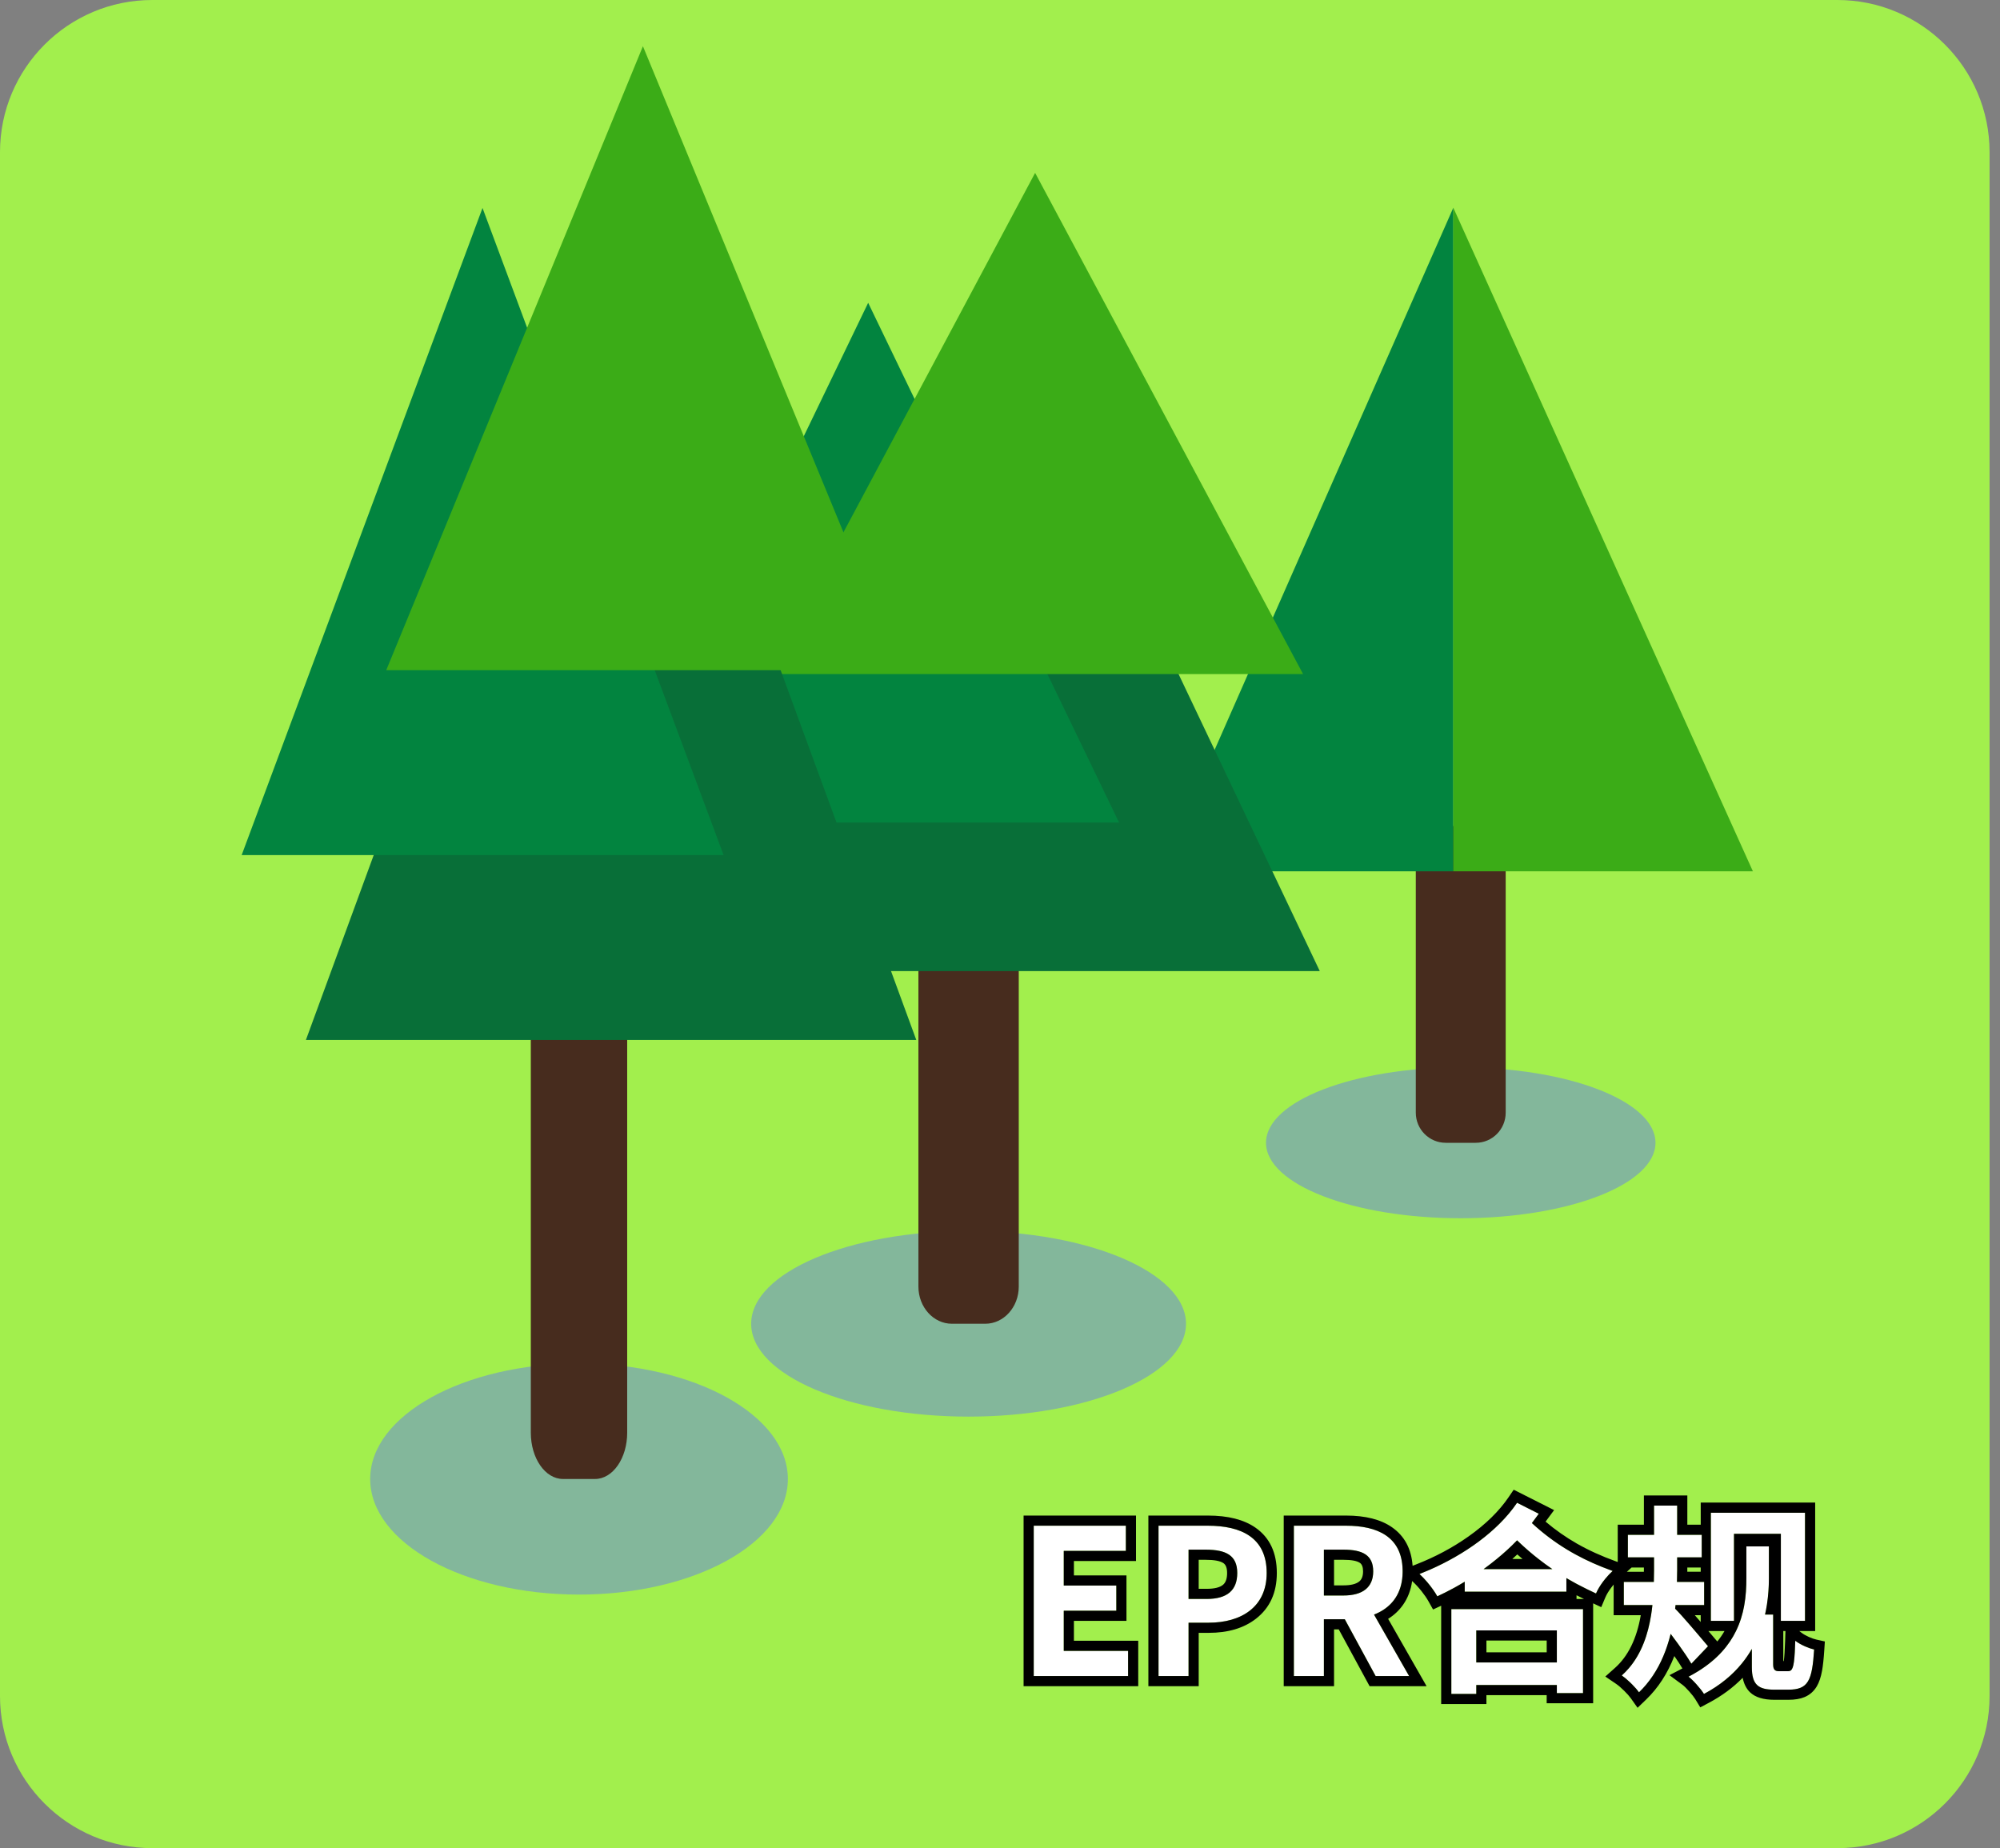 <svg xmlns="http://www.w3.org/2000/svg" xmlns:xlink="http://www.w3.org/1999/xlink" width="197.128" height="182.16" viewBox="0 0 197.128 182.16" fill="none"><rect x="0" y="0" width="197.128" height="182.16" fill="#808080" stroke="none"/><g opacity="1"  transform="translate(0 0)  rotate(0)"><path id="矩形 1" fill-rule="evenodd" style="fill:#A2EF4D" opacity="1" d="M15,182.16c-8.28,0 -15,-6.72 -15,-15v-152.16c0,-8.28 6.72,-15 15,-15h166.1c8.28,0 15,6.72 15,15v152.16c0,8.28 -6.72,15 -15,15z"></path><g opacity="1"  transform="translate(90.824 17.496)  rotate(0)"><g opacity="1"  transform="translate(0 0)  rotate(0)"><g opacity="1"  transform="translate(0 0)  rotate(0)"></g><path id="路径 1" fill-rule="evenodd" style="fill:#83B79B" opacity="1" d="M53.148,102.579c-10.59,0 -19.19,-3.33 -19.19,-7.44c0,-4.1 8.6,-7.43 19.19,-7.43c10.6,0 19.2,3.33 19.2,7.43c0,4.11 -8.6,7.44 -19.2,7.44z"></path><path id="路径 2" fill-rule="evenodd" style="fill:#472C1E" opacity="1" d="M48.723,65.413c0,-0.82 0.66,-1.49 1.48,-1.49h5.9c0.82,0 1.48,0.67 1.48,1.49v26.76c0,1.64 -1.32,2.97 -2.95,2.97h-2.96c-1.63,0 -2.95,-1.33 -2.95,-2.97z"></path><path id="路径 3" fill-rule="evenodd" style="fill:#02843F" opacity="1" d="M52.423,2.973v65.41h-28.8z"></path><path id="路径 4" fill-rule="evenodd" style="fill:#3BAC17" opacity="1" d="M81.949,68.383h-29.53v-65.41z"></path></g></g><g opacity="1"  transform="translate(36.123 13.379)  rotate(0)"><g opacity="1"  transform="translate(0 0)  rotate(0)"><g opacity="1"  transform="translate(0 0)  rotate(0)"></g><path id="路径 1" fill-rule="evenodd" style="fill:#83B79B" opacity="1" d="M59.345,126.249c-11.83,0 -21.43,-4.1 -21.43,-9.15c0,-5.05 9.6,-9.15 21.43,-9.15c11.83,0 21.43,4.1 21.43,9.15c0,5.05 -9.6,9.15 -21.43,9.15z"></path><path id="路径 2" fill-rule="evenodd" style="fill:#472C1E" opacity="1" d="M54.4,80.505c0,-1.01 0.74,-1.83 1.65,-1.83h6.59c0.91,0 1.65,0.82 1.65,1.83v32.93c0,2.02 -1.48,3.66 -3.3,3.66h-3.29c-1.82,0 -3.3,-1.64 -3.3,-3.66z"></path><path id="路径 3" fill-rule="evenodd" style="fill:#086F38" opacity="1" d="M93.961,82.337h-62.64l31.32,-65.87z"></path><path id="路径 4" fill-rule="evenodd" style="fill:#02843F" opacity="1" d="M74.177,67.697h-49.45l24.72,-51.23z"></path><path id="路径 5" fill-rule="evenodd" style="fill:#3BAC17" opacity="1" d="M92.313,53.059h-52.75l26.34,-49.4z"></path></g></g><g opacity="1"  transform="translate(0.069 0)  rotate(0)"><g opacity="1"  transform="translate(0 0)  rotate(0)"><g opacity="1"  transform="translate(0 0)  rotate(0)"></g><path id="路径 1" fill-rule="evenodd" style="fill:#83B79B" opacity="1" d="M56.997,157.169c-11.36,0 -20.58,-5.1 -20.58,-11.39c0,-6.29 9.22,-11.39 20.58,-11.39c11.37,0 20.59,5.1 20.59,11.39c0,6.29 -9.22,11.39 -20.59,11.39z"></path><path id="路径 2" fill-rule="evenodd" style="fill:#472C1E" opacity="1" d="M52.25,100.224c0,-1.26 0.71,-2.28 1.58,-2.28h6.33c0.88,0 1.59,1.02 1.59,2.28v40.99c0,2.52 -1.42,4.56 -3.17,4.56h-3.16c-1.75,0 -3.17,-2.04 -3.17,-4.56z"></path><path id="路径 3" fill-rule="evenodd" style="fill:#086F38" opacity="1" d="M90.243,102.5h-60.16l30.08,-82z"></path><path id="路径 4" fill-rule="evenodd" style="fill:#02843F" opacity="1" d="M71.25,84.28h-47.5l23.74,-63.78z"></path><path id="路径 5" fill-rule="evenodd" style="fill:#3BAC17" opacity="1" d="M88.67,66.056h-50.67l25.3,-61.5z"></path></g></g><g opacity="1" transform="translate(100.069 142)  rotate(0)"><path id="EPR合规"  style="fill:#FFFFFF" opacity="1" d="M1.82 23.2L11.12 23.2L11.12 20.72L4.78 20.72L4.78 16.76L9.96 16.76L9.96 14.28L4.78 14.28L4.78 10.86L10.9 10.86L10.9 8.38L1.82 8.38L1.82 23.2ZM14.12 23.2L17.08 23.2L17.08 17.94L19.06 17.94C22.24 17.94 24.78 16.42 24.78 13.04C24.78 9.54 22.26 8.38 18.98 8.38L14.12 8.38L14.12 23.2ZM17.08 15.6L17.08 10.74L18.76 10.74C20.8 10.74 21.88 11.32 21.88 13.04C21.88 14.74 20.9 15.6 18.86 15.6L17.08 15.6ZM30.42 15.26L30.42 10.74L32.34 10.74C34.24 10.74 35.28 11.28 35.28 12.88C35.28 14.46 34.24 15.26 32.34 15.26L30.42 15.26ZM35.52 23.2L38.82 23.2L35.36 17.14C37.06 16.48 38.18 15.1 38.18 12.88C38.18 9.48 35.72 8.38 32.6 8.38L27.46 8.38L27.46 23.2L30.42 23.2L30.42 17.6L32.48 17.6L35.52 23.2ZM49.46 6.12C47.34 9.24 43.54 11.7 39.84 13.14C40.52 13.76 41.22 14.66 41.6 15.34C42.5 14.92 43.42 14.44 44.3 13.9L44.3 14.88L54.32 14.88L54.32 13.54C55.28 14.12 56.26 14.6 57.24 15.06C57.56 14.3 58.26 13.4 58.88 12.84C56.16 11.86 53.5 10.5 50.92 8.12L51.6 7.2L49.46 6.12ZM46.16 12.66C47.34 11.8 48.46 10.86 49.46 9.82C50.64 10.96 51.8 11.88 52.94 12.66L46.16 12.66ZM42.98 16.6L42.98 24.96L45.44 24.96L45.44 24.08L53.38 24.08L53.38 24.88L55.96 24.88L55.96 16.6L42.98 16.6ZM45.44 21.86L45.44 18.7L53.38 18.7L53.38 21.86L45.44 21.86ZM68.56 7.1L68.56 17.76L70.84 17.76L70.84 9.18L75.46 9.18L75.46 17.76L77.84 17.76L77.84 7.1L68.56 7.1ZM62.96 6.4L62.96 9.28L60.38 9.28L60.38 11.5L62.96 11.5L62.96 12.78L62.94 13.92L59.98 13.92L59.98 16.2L62.8 16.2C62.54 18.68 61.8 21.34 59.78 23.14C60.34 23.52 61.14 24.32 61.48 24.8C63.14 23.2 64.08 21.14 64.6 19.04C65.36 20.04 66.18 21.2 66.64 21.98L68.28 20.26C67.78 19.68 65.82 17.32 65.04 16.56L65.08 16.2L67.9 16.2L67.9 13.92L65.22 13.92L65.24 12.78L65.24 11.5L67.66 11.5L67.66 9.28L65.24 9.28L65.24 6.4L62.96 6.4ZM72.06 10.42L72.06 13.56C72.06 16.64 71.48 20.6 66.36 23.26C66.82 23.6 67.6 24.5 67.88 24.96C70.14 23.76 71.64 22.2 72.6 20.52L72.6 22.32C72.6 24.06 73.24 24.54 74.82 24.54L76.2 24.54C78.18 24.54 78.54 23.64 78.74 20.58C78.2 20.46 77.4 20.12 76.88 19.72C76.8 22.18 76.68 22.72 76.18 22.72L75.26 22.72C74.88 22.72 74.7 22.56 74.7 22.06L74.7 17.14L73.9 17.14C74.18 15.9 74.28 14.68 74.28 13.6L74.28 10.42L72.06 10.42Z"></path><path  id="EPR合规" style="fill:#000000; opacity:1;" d="M52.269,7.978c0.965,0.818 1.99,1.538 3.076,2.159c1.15,0.658 2.442,1.246 3.875,1.762l0.161,0.058v-3.677h2.58v-2.88h4.28v2.88h1.32v-2.18h11.28v12.66h-1.568l0.218,0.167c0.188,0.144 0.429,0.283 0.724,0.416c0.277,0.125 0.525,0.212 0.743,0.26l0.837,0.186l-0.056,0.855c-0.056,0.859 -0.128,1.533 -0.217,2.022c-0.116,0.643 -0.291,1.16 -0.525,1.553c-0.291,0.488 -0.693,0.839 -1.206,1.054c-0.423,0.177 -0.954,0.266 -1.591,0.266h-1.38c-1.077,0 -1.873,-0.243 -2.389,-0.73c-0.366,-0.346 -0.611,-0.826 -0.736,-1.439c-0.933,0.959 -2.048,1.784 -3.346,2.473l-0.833,0.442l-0.49,-0.805c-0.115,-0.189 -0.311,-0.44 -0.587,-0.752c-0.283,-0.32 -0.507,-0.541 -0.673,-0.663l-1.289,-0.953l1.278,-0.664c-0.211,-0.356 -0.476,-0.762 -0.795,-1.221c-0.663,1.711 -1.592,3.142 -2.786,4.293l-0.838,0.807l-0.672,-0.949c-0.141,-0.199 -0.358,-0.443 -0.653,-0.733c-0.305,-0.301 -0.57,-0.527 -0.793,-0.678l-1.062,-0.721l0.958,-0.854c1.294,-1.153 2.141,-2.885 2.539,-5.193h-2.674v-3.019c-0.078,0.094 -0.156,0.192 -0.233,0.294c-0.268,0.357 -0.463,0.681 -0.586,0.973l-0.404,0.96l-0.798,-0.374v9.847h-4.58v-0.8h-5.94v0.88h-4.46v-9.694l-0.799,0.373l-0.453,-0.811c-0.169,-0.303 -0.395,-0.633 -0.678,-0.989c-0.297,-0.374 -0.591,-0.694 -0.883,-0.96l-0.049,-0.045c-0.121,0.881 -0.418,1.659 -0.889,2.334c-0.389,0.557 -0.881,1.022 -1.476,1.393l3.791,6.639h-5.617l-3.04,-5.6h-0.465v5.6h-4.96v-16.82h6.14c1.916,0 3.427,0.385 4.532,1.154c1.234,0.86 1.911,2.125 2.03,3.797l0.316,-0.123c1.892,-0.736 3.621,-1.658 5.188,-2.765c1.702,-1.202 3.024,-2.497 3.967,-3.885l0.494,-0.726l3.982,2.01zM49.46,6.12c-1.928,2.837 -5.244,5.128 -8.612,6.603c-0.336,0.147 -0.672,0.286 -1.008,0.417c0.252,0.23 0.507,0.498 0.747,0.779c0.408,0.478 0.774,0.993 1.013,1.421c0.564,-0.263 1.135,-0.55 1.7,-0.86c0.337,-0.185 0.671,-0.378 1,-0.58v0.98h10.02v-1.34c0.067,0.041 0.134,0.081 0.201,0.12c0.265,0.156 0.531,0.305 0.799,0.448c0.338,0.181 0.677,0.353 1.017,0.52c0.3,0.147 0.602,0.291 0.903,0.432c0.039,-0.092 0.083,-0.185 0.131,-0.28c0.196,-0.382 0.469,-0.782 0.766,-1.148c0.241,-0.297 0.498,-0.571 0.743,-0.792c-0.345,-0.124 -0.689,-0.255 -1.031,-0.392c-2.362,-0.949 -4.676,-2.249 -6.929,-4.328l0.077,-0.104l0.603,-0.816l-0.906,-0.457zM55.32,15.6h0.732c-0.256,-0.125 -0.5,-0.247 -0.732,-0.366zM60.748,12.5l-0.465,0.42h1.674l0.003,-0.14v-0.28zM62.96,12.5v0.28l-0.02,1.14h-2.96v2.28h2.82c-0.035,0.331 -0.078,0.665 -0.132,1c-0.298,1.857 -0.916,3.736 -2.18,5.216c-0.217,0.254 -0.452,0.496 -0.708,0.724c0.234,0.159 0.511,0.392 0.778,0.644c0.09,0.085 0.179,0.172 0.265,0.26c0.268,0.272 0.507,0.545 0.656,0.756c0.247,-0.238 0.478,-0.486 0.694,-0.743c0.958,-1.139 1.622,-2.451 2.078,-3.815c0.133,-0.397 0.248,-0.799 0.348,-1.202c0.251,0.33 0.508,0.678 0.757,1.023c0.258,0.358 0.507,0.715 0.73,1.047c0.208,0.311 0.394,0.601 0.543,0.853c0.003,0.005 0.006,0.011 0.01,0.017l0.051,-0.053l0.665,-0.697l0.925,-0.97c-0.398,-0.461 -1.718,-2.047 -2.634,-3.06c-0.217,-0.24 -0.411,-0.448 -0.566,-0.601c-0.014,-0.014 -0.027,-0.027 -0.04,-0.039l0.04,-0.36h2.82v-2.28h-2.68l0.018,-1l0.003,-0.14v-1.28h2.42v-2.22h-2.42v-2.88h-2.28v2.88h-2.58v1v1.22h2.58zM67.56,12.5h-1.32l-0,0.297l-0.002,0.122h1.322zM68.56,12.92v4.84h2.28v-8.58h4.62v8.58h2.38v-10.66h-9.28zM75.911,18.76h-0.211v2.96h0.049c0.056,-0.383 0.1,-1.061 0.132,-2.033zM74.7,18.76v-1.62h-0.8c0.076,-0.336 0.138,-0.67 0.189,-1c0.137,-0.89 0.191,-1.752 0.191,-2.54v-3.18h-2.22v3.14c0,0.857 -0.045,1.782 -0.22,2.728c-0.151,0.818 -0.4,1.652 -0.801,2.472c-0.691,1.412 -1.835,2.781 -3.715,3.952c-0.012,0.007 -0.024,0.015 -0.036,0.022c-0.292,0.18 -0.601,0.356 -0.928,0.526c0.075,0.055 0.158,0.125 0.245,0.205c0.162,0.148 0.34,0.331 0.514,0.523c0.313,0.347 0.61,0.723 0.761,0.972c1.591,-0.845 2.805,-1.868 3.72,-2.986c0.384,-0.47 0.716,-0.957 1,-1.454v1.804c0.001,1.737 0.641,2.216 2.22,2.216h1.38c1.98,0 2.34,-0.9 2.54,-3.96c-0.255,-0.057 -0.567,-0.162 -0.88,-0.3c-0.352,-0.154 -0.705,-0.349 -0.98,-0.56c-0.015,0.448 -0.03,0.833 -0.05,1.162c-0.087,1.477 -0.241,1.838 -0.65,1.838h-0.92c-0.38,0 -0.56,-0.16 -0.56,-0.66zM69.196,19.791c0.267,-0.328 0.504,-0.672 0.71,-1.031h-1.588c0.081,0.096 0.164,0.193 0.247,0.292c0.247,0.292 0.404,0.477 0.471,0.555zM67.56,17.871v-0.671h-0.582c0.178,0.204 0.372,0.428 0.582,0.671zM45.44,24.96v-0.88h7.94v0.8h2.58v-8.28h-12.98v8.36zM38.179,12.979c0.001,-0.033 0.001,-0.066 0.001,-0.099c0,-0.056 -0.001,-0.111 -0.002,-0.166c-0.079,-3.27 -2.509,-4.334 -5.578,-4.334h-5.14v1v12.82v1h2.96v-5.6h2.06l3.04,5.6h3.3l-0.571,-1l-2.389,-4.183l-0.5,-0.877c0.32,-0.124 0.619,-0.274 0.895,-0.45c1.165,-0.745 1.898,-1.962 1.925,-3.711zM11.9,7.38v4.48h-6.12v1.42h5.18v4.48h-5.18v1.96h6.34v4.48h-11.3v-16.82zM4.78,11.86v-1h6.12v-2.48h-9.08v14.82h9.3v-2.48h-6.34v-3.96h5.18v-2.48h-5.18zM18.98,7.38c1.994,0 3.561,0.399 4.703,1.198c1.398,0.978 2.097,2.465 2.097,4.462c0,1.94 -0.685,3.443 -2.054,4.507c-1.195,0.929 -2.75,1.393 -4.666,1.393h-0.98v5.26h-4.96v-16.82zM17.08,18.94v-1h1.98c3.18,0 5.72,-1.52 5.72,-4.9c0,-3.5 -2.52,-4.66 -5.8,-4.66h-4.86v14.82h2.96zM46.16,12.66c0.442,-0.322 0.875,-0.655 1.296,-1c0.68,-0.557 1.331,-1.146 1.938,-1.772l0.066,-0.068c0.032,0.031 0.064,0.061 0.095,0.092c0.679,0.65 1.352,1.228 2.018,1.748c0.459,0.359 0.914,0.69 1.367,1h-5.131zM48.992,11.66h1.004c-0.173,-0.149 -0.345,-0.299 -0.515,-0.452c-0.159,0.151 -0.322,0.302 -0.49,0.452zM17.08,10.74h1.68c2.04,0 3.12,0.58 3.12,2.3c0,1.7 -0.98,2.56 -3.02,2.56h-1.78v-1zM18.86,14.6c0.77,0 1.311,-0.134 1.625,-0.403c0.263,-0.225 0.395,-0.611 0.395,-1.157c0,-0.482 -0.12,-0.805 -0.36,-0.97c-0.321,-0.22 -0.907,-0.33 -1.76,-0.33h-0.68v2.86zM30.42,10.74h1.92c1.9,0 2.94,0.54 2.94,2.14c0,1.58 -1.04,2.38 -2.94,2.38h-1.92zM31.42,14.26h0.92c0.723,0 1.242,-0.126 1.558,-0.379c0.254,-0.203 0.382,-0.537 0.382,-1.001c0,-0.418 -0.105,-0.699 -0.316,-0.841c-0.297,-0.2 -0.838,-0.299 -1.624,-0.299h-0.92zM45.44,18.7h7.94v3.16h-7.94zM46.44,19.7v1.16h5.94v-1.16z"></path></g></g></svg>